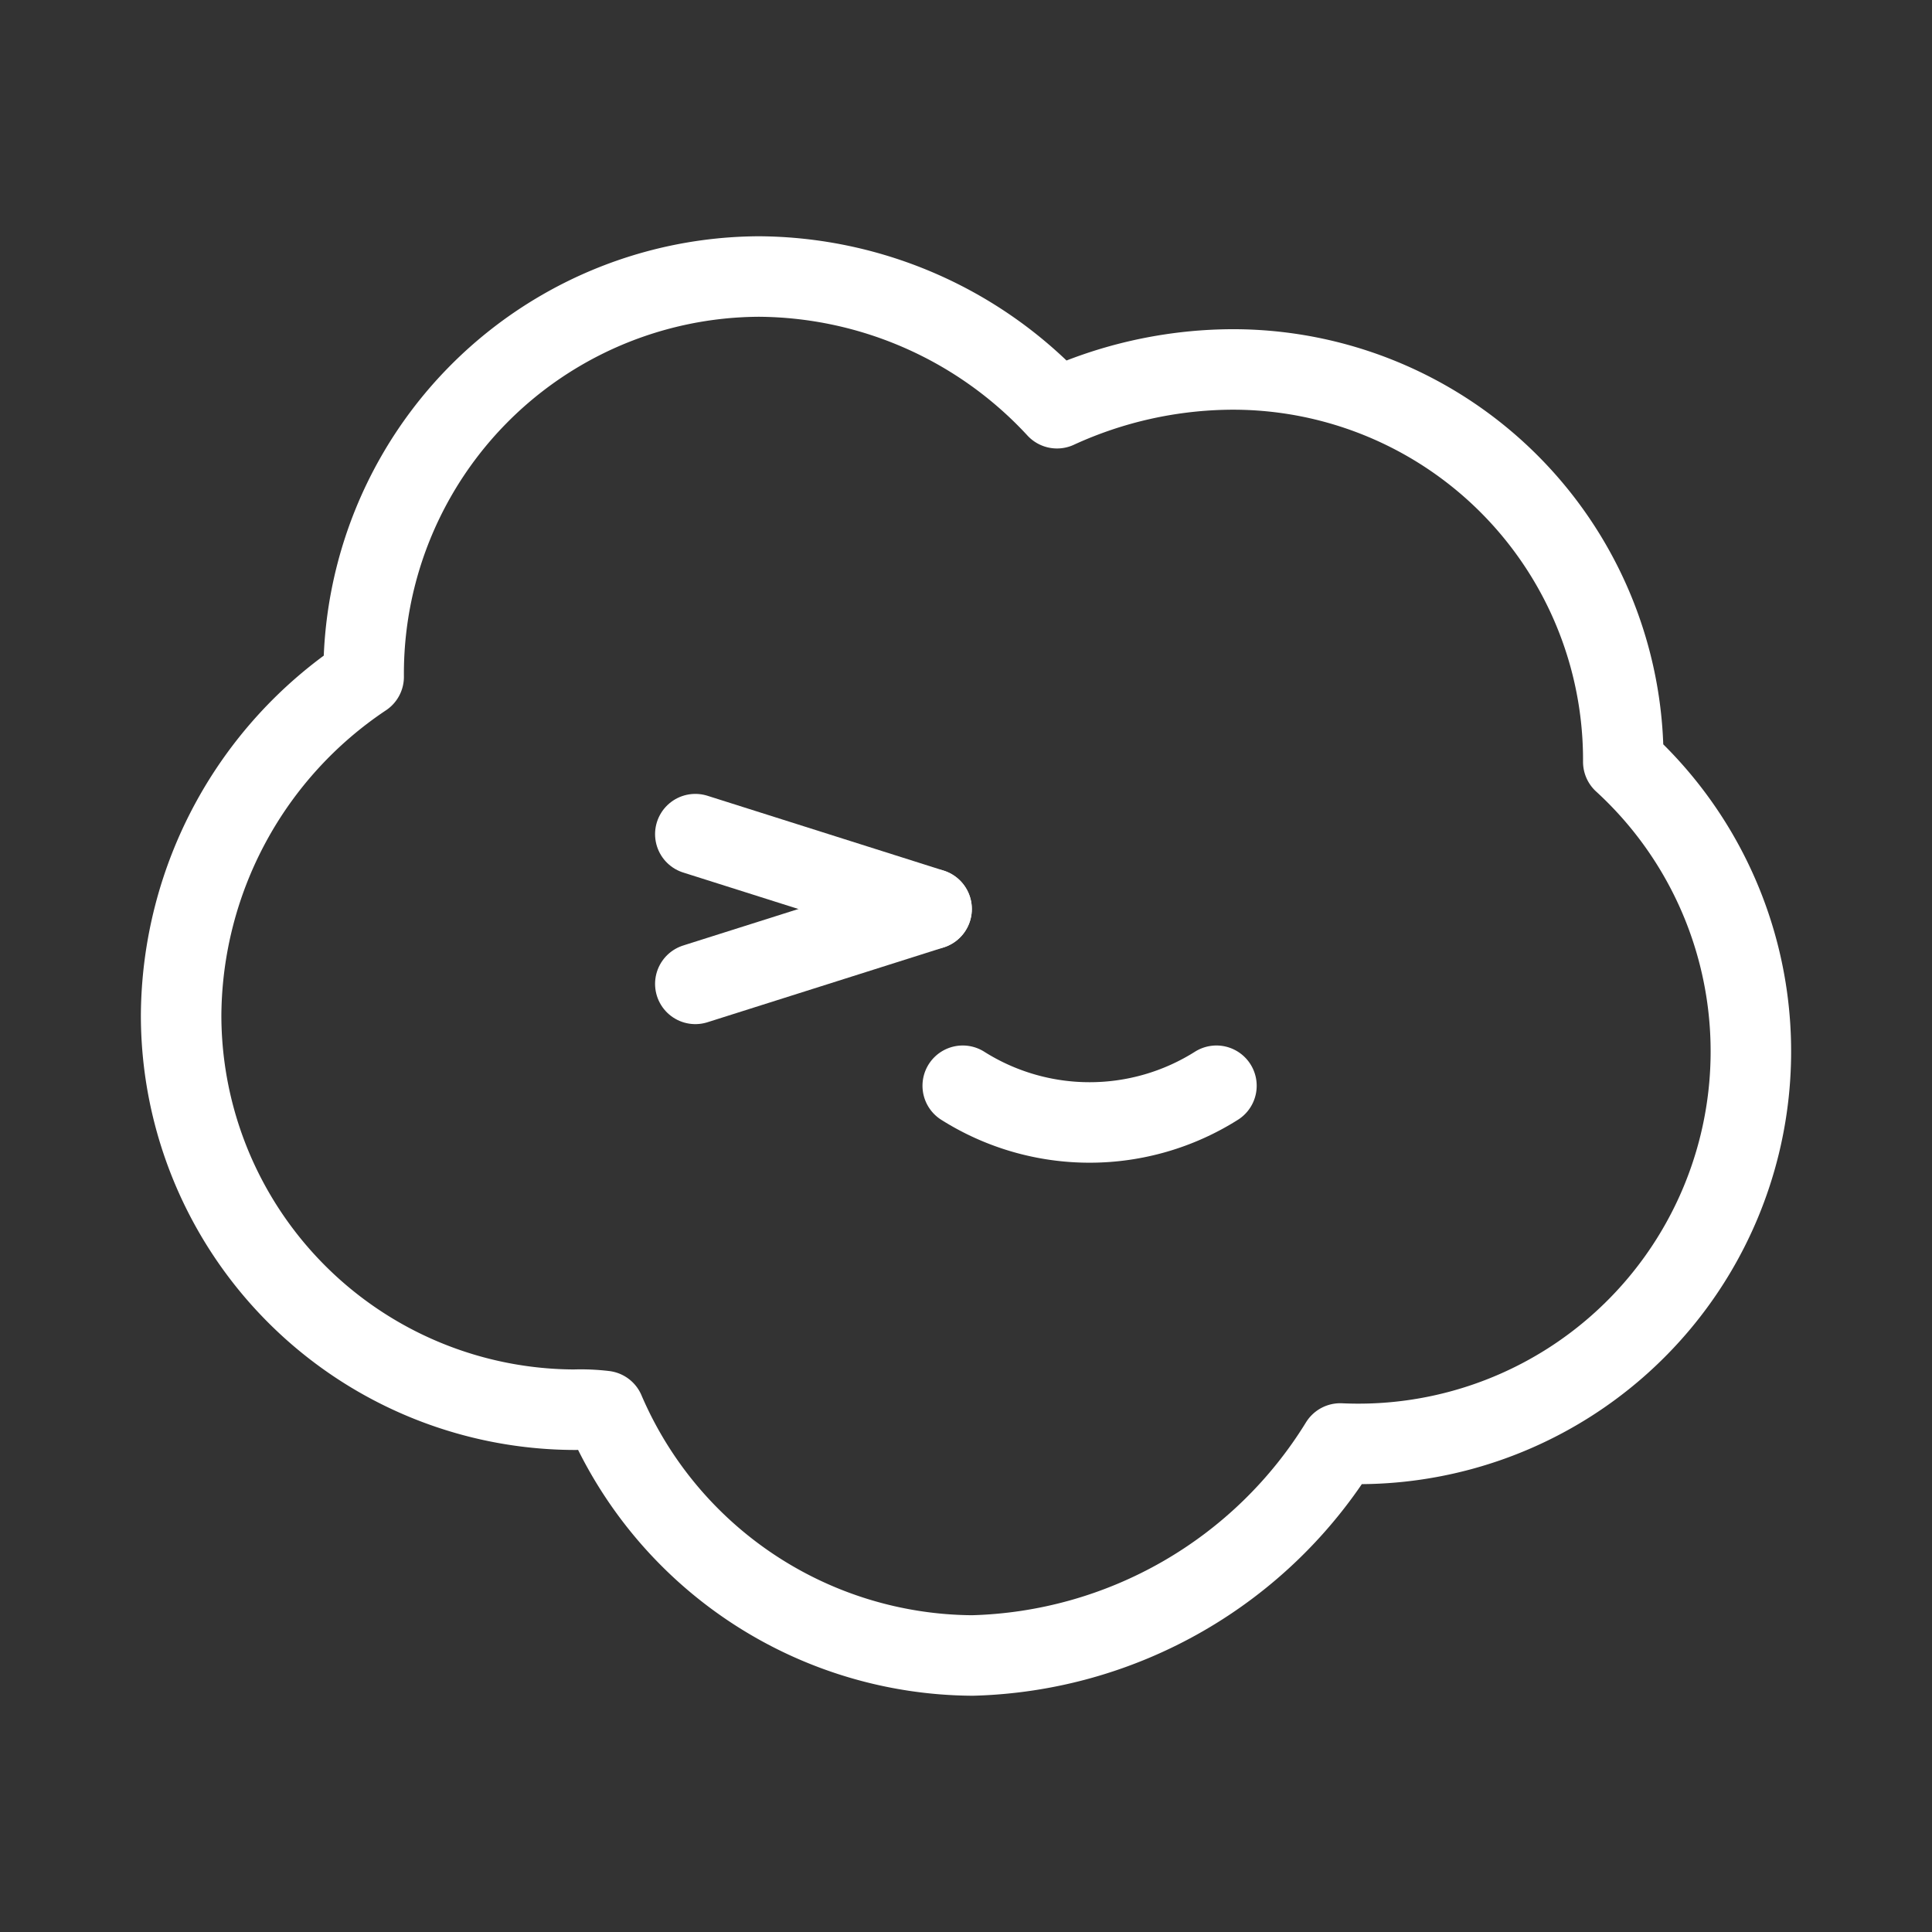 <svg xmlns="http://www.w3.org/2000/svg" viewBox="0 0 48 48"><rect x="0" y="0" width="48" height="48" fill="#333333" stroke="none"/><defs><style>.a{stroke-width:2px;stroke-width:2px;fill:none;stroke:#fff;stroke-linecap:round;stroke-linejoin:round;}</style></defs><path class="a" d="M14.295,35.024A9.803,9.803,0,0,1,4.5,25.212a10.187,10.187,0,0,1,4.535-8.397A9.867,9.867,0,0,1,18.854,6.87a10.165,10.165,0,0,1,7.407,3.272,10.524,10.524,0,0,1,4.336-.963A9.697,9.697,0,0,1,40.33,18.927a9.751,9.751,0,0,1-7.032,16.936,11.07,11.07,0,0,1-9.14,5.267,10.015,10.015,0,0,1-9.141-6.074,4.954,4.954,0,0,0-.721-.033Z"/><path class="a" d="M17.275,20.724l5.87,1.859"/><path class="a" d="M17.275,24.444l5.87-1.859"/><path class="a" d="M23.919,26.975a5.9,5.9,0,0,0,6.303,0"/></svg>